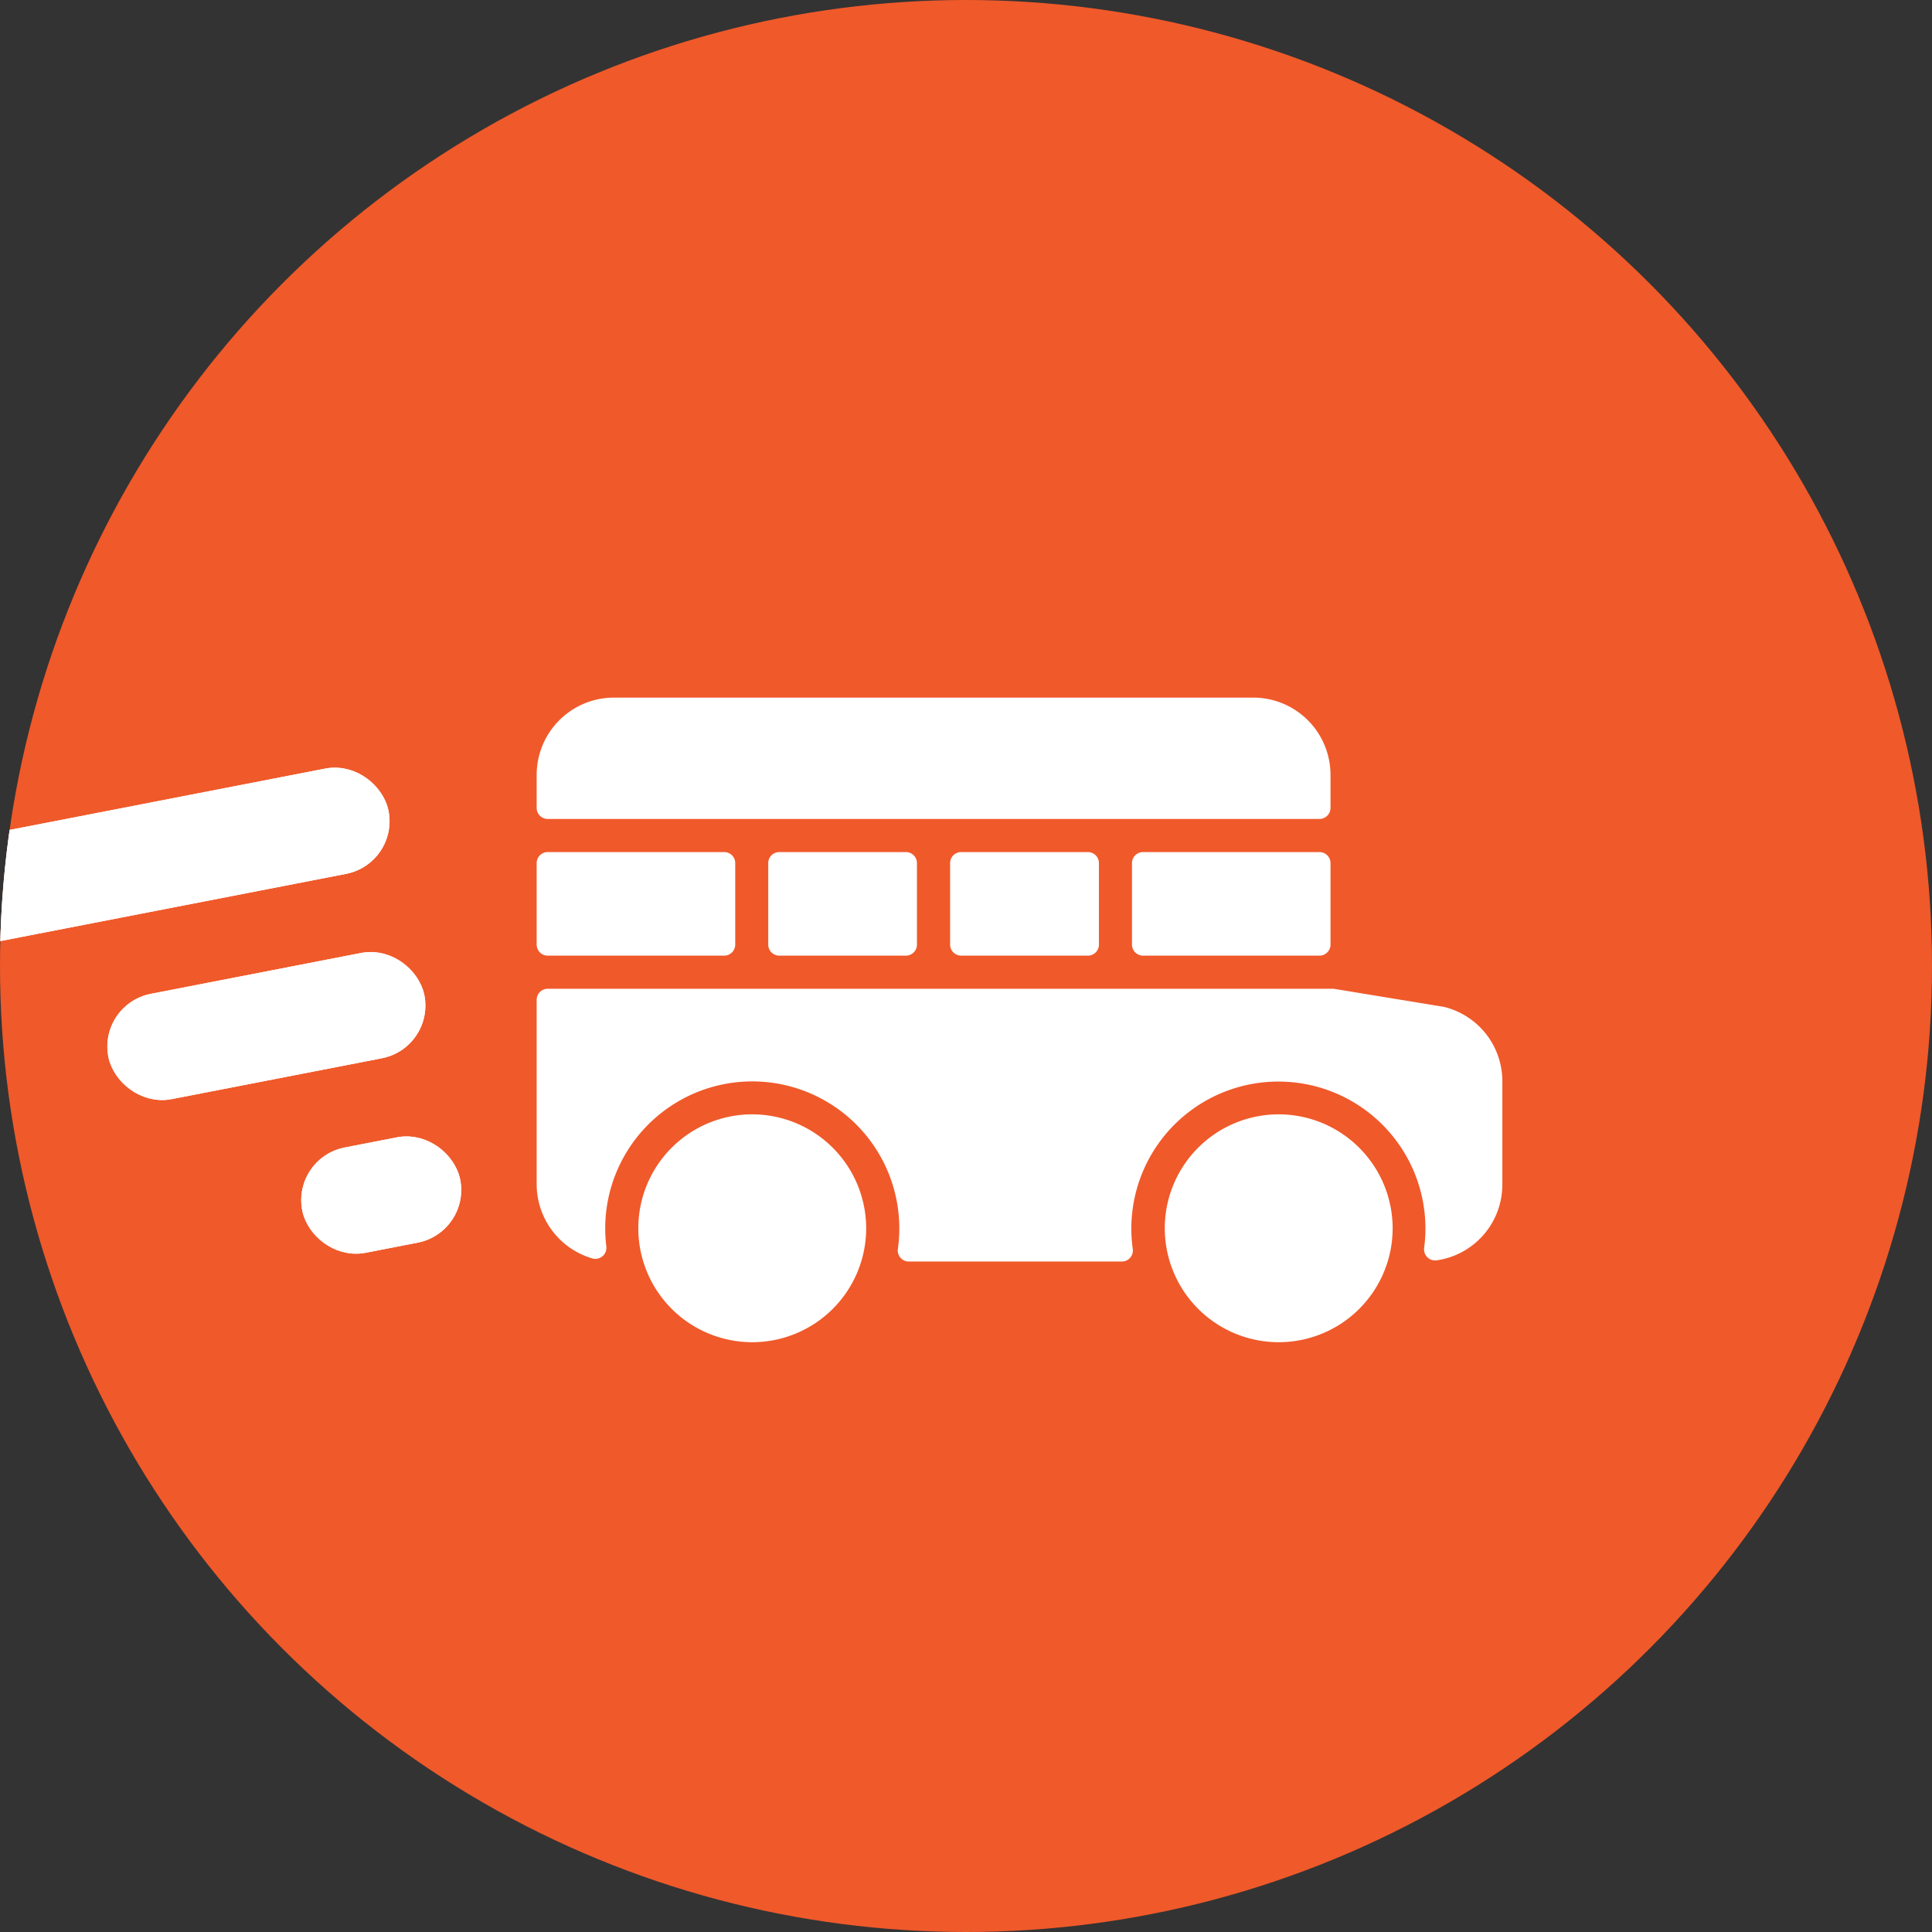 <svg xmlns="http://www.w3.org/2000/svg" width="36" height="36" viewBox="0 0 36 36">
    <rect x="0" y="0" width="36" height="36" fill="#333333" stroke="none"/>
    <defs>
        <clipPath id="clip-path">
            <circle id="Ellipse_3559" cx="18" cy="18" r="18" class="cls-1" transform="translate(-15131 -14778)"/>
        </clipPath>
        <style>
            .cls-1{fill:#f0592a}.cls-4,.cls-5{fill:#fff}.cls-5{stroke:#fff}.cls-6{stroke:none}.cls-7{fill:none}
        </style>
    </defs>
    <g id="request-now-icon" clip-path="url(#clip-path)" transform="translate(15131 14778)">
        <circle id="Ellipse_3558" cx="18" cy="18" r="18" class="cls-1" transform="translate(-15131 -14778)"/>
        <g id="Group_37541" transform="translate(-15121 -14768)">
            <path id="Rectangle_11557" fill="rgba(61,213,152,0)" d="M0 0H18V18H0z"/>
            <g id="school-bus" transform="translate(0 3)">
                <g id="Group_37540">
                    <g id="Group_37539">
                        <path id="Path_14013" d="M219.353 167.039a.206.206 0 0 0-.206.206v1.518a.206.206 0 0 0 .206.206h2.361a.206.206 0 0 0 .206-.206v-1.518a.206.206 0 0 0-.206-.206z" class="cls-4" transform="translate(-211.443 -164.162)"/>
                        <path id="Path_14014" d="M.206 87.451h14.38a.206.206 0 0 0 .206-.206v-.615a1.44 1.44 0 0 0-1.44-1.44H1.44A1.44 1.44 0 0 0 0 86.631v.615a.206.206 0 0 0 .206.205z" class="cls-4" transform="translate(0 -85.191)"/>
                        <path id="Path_14015" d="M319.05 167.039h-3.287a.206.206 0 0 0-.206.206v1.518a.206.206 0 0 0 .206.206h3.287a.206.206 0 0 0 .206-.206v-1.518a.206.206 0 0 0-.206-.206z" class="cls-4" transform="translate(-304.464 -164.162)"/>
                        <path id="Path_14016" d="M122.941 167.039a.206.206 0 0 0-.206.206v1.518a.206.206 0 0 0 .206.206h2.359a.206.206 0 0 0 .206-.206v-1.518a.206.206 0 0 0-.206-.206z" class="cls-4" transform="translate(-118.42 -164.162)"/>
                        <path id="Path_14017" d="M.212 167.039a.206.206 0 0 0-.206.206v1.518a.206.206 0 0 0 .206.206H3.5a.206.206 0 0 0 .206-.206v-1.518a.206.206 0 0 0-.206-.206z" class="cls-4" transform="translate(-.006 -164.162)"/>
                        <path id="Path_14018" d="M56.005 306.023a2.123 2.123 0 1 0 2.123 2.123 2.126 2.126 0 0 0-2.123-2.123z" class="cls-4" transform="translate(-51.988 -298.259)"/>
                        <path id="Path_14019" d="M335.016 306.023a2.123 2.123 0 1 0 2.123 2.123 2.126 2.126 0 0 0-2.123-2.123z" class="cls-4" transform="translate(-321.189 -298.259)"/>
                        <path id="Path_14020" d="M16.917 239.815l-2.061-.339H.212a.206.206 0 0 0-.206.206v3.434a1.442 1.442 0 0 0 1.033 1.384.206.206 0 0 0 .265-.222 2.74 2.74 0 1 1 5.433.044.206.206 0 0 0 .2.237h3.976a.206.206 0 0 0 .2-.237 2.74 2.74 0 1 1 5.454-.38 2.706 2.706 0 0 1-.024.361.207.207 0 0 0 .239.233A1.426 1.426 0 0 0 18 243.119v-1.909a1.426 1.426 0 0 0-1.083-1.395z" class="cls-4" transform="translate(-.006 -234.052)"/>
                    </g>
                </g>
            </g>
        </g>
        <g id="Group_37542" transform="rotate(-11 -14796.165 -14795.693)">
            <g id="Rectangle_11558" class="cls-5" transform="translate(-15134 -14827)">
                <rect width="10" height="2" class="cls-6" rx="1"/>
                <rect width="9" height="1" x=".5" y=".5" class="cls-7" rx=".5"/>
            </g>
            <g id="Rectangle_11559" class="cls-5" transform="translate(-15130 -14823.5)">
                <rect width="6" height="2" class="cls-6" rx="1"/>
                <rect width="5" height="1" x=".5" y=".5" class="cls-7" rx=".5"/>
            </g>
            <g id="Rectangle_11560" class="cls-5" transform="translate(-15127 -14820)">
                <rect width="3" height="2" class="cls-6" rx="1"/>
                <rect width="2" height="1" x=".5" y=".5" class="cls-7" rx=".5"/>
            </g>
        </g>
    </g>
</svg>
